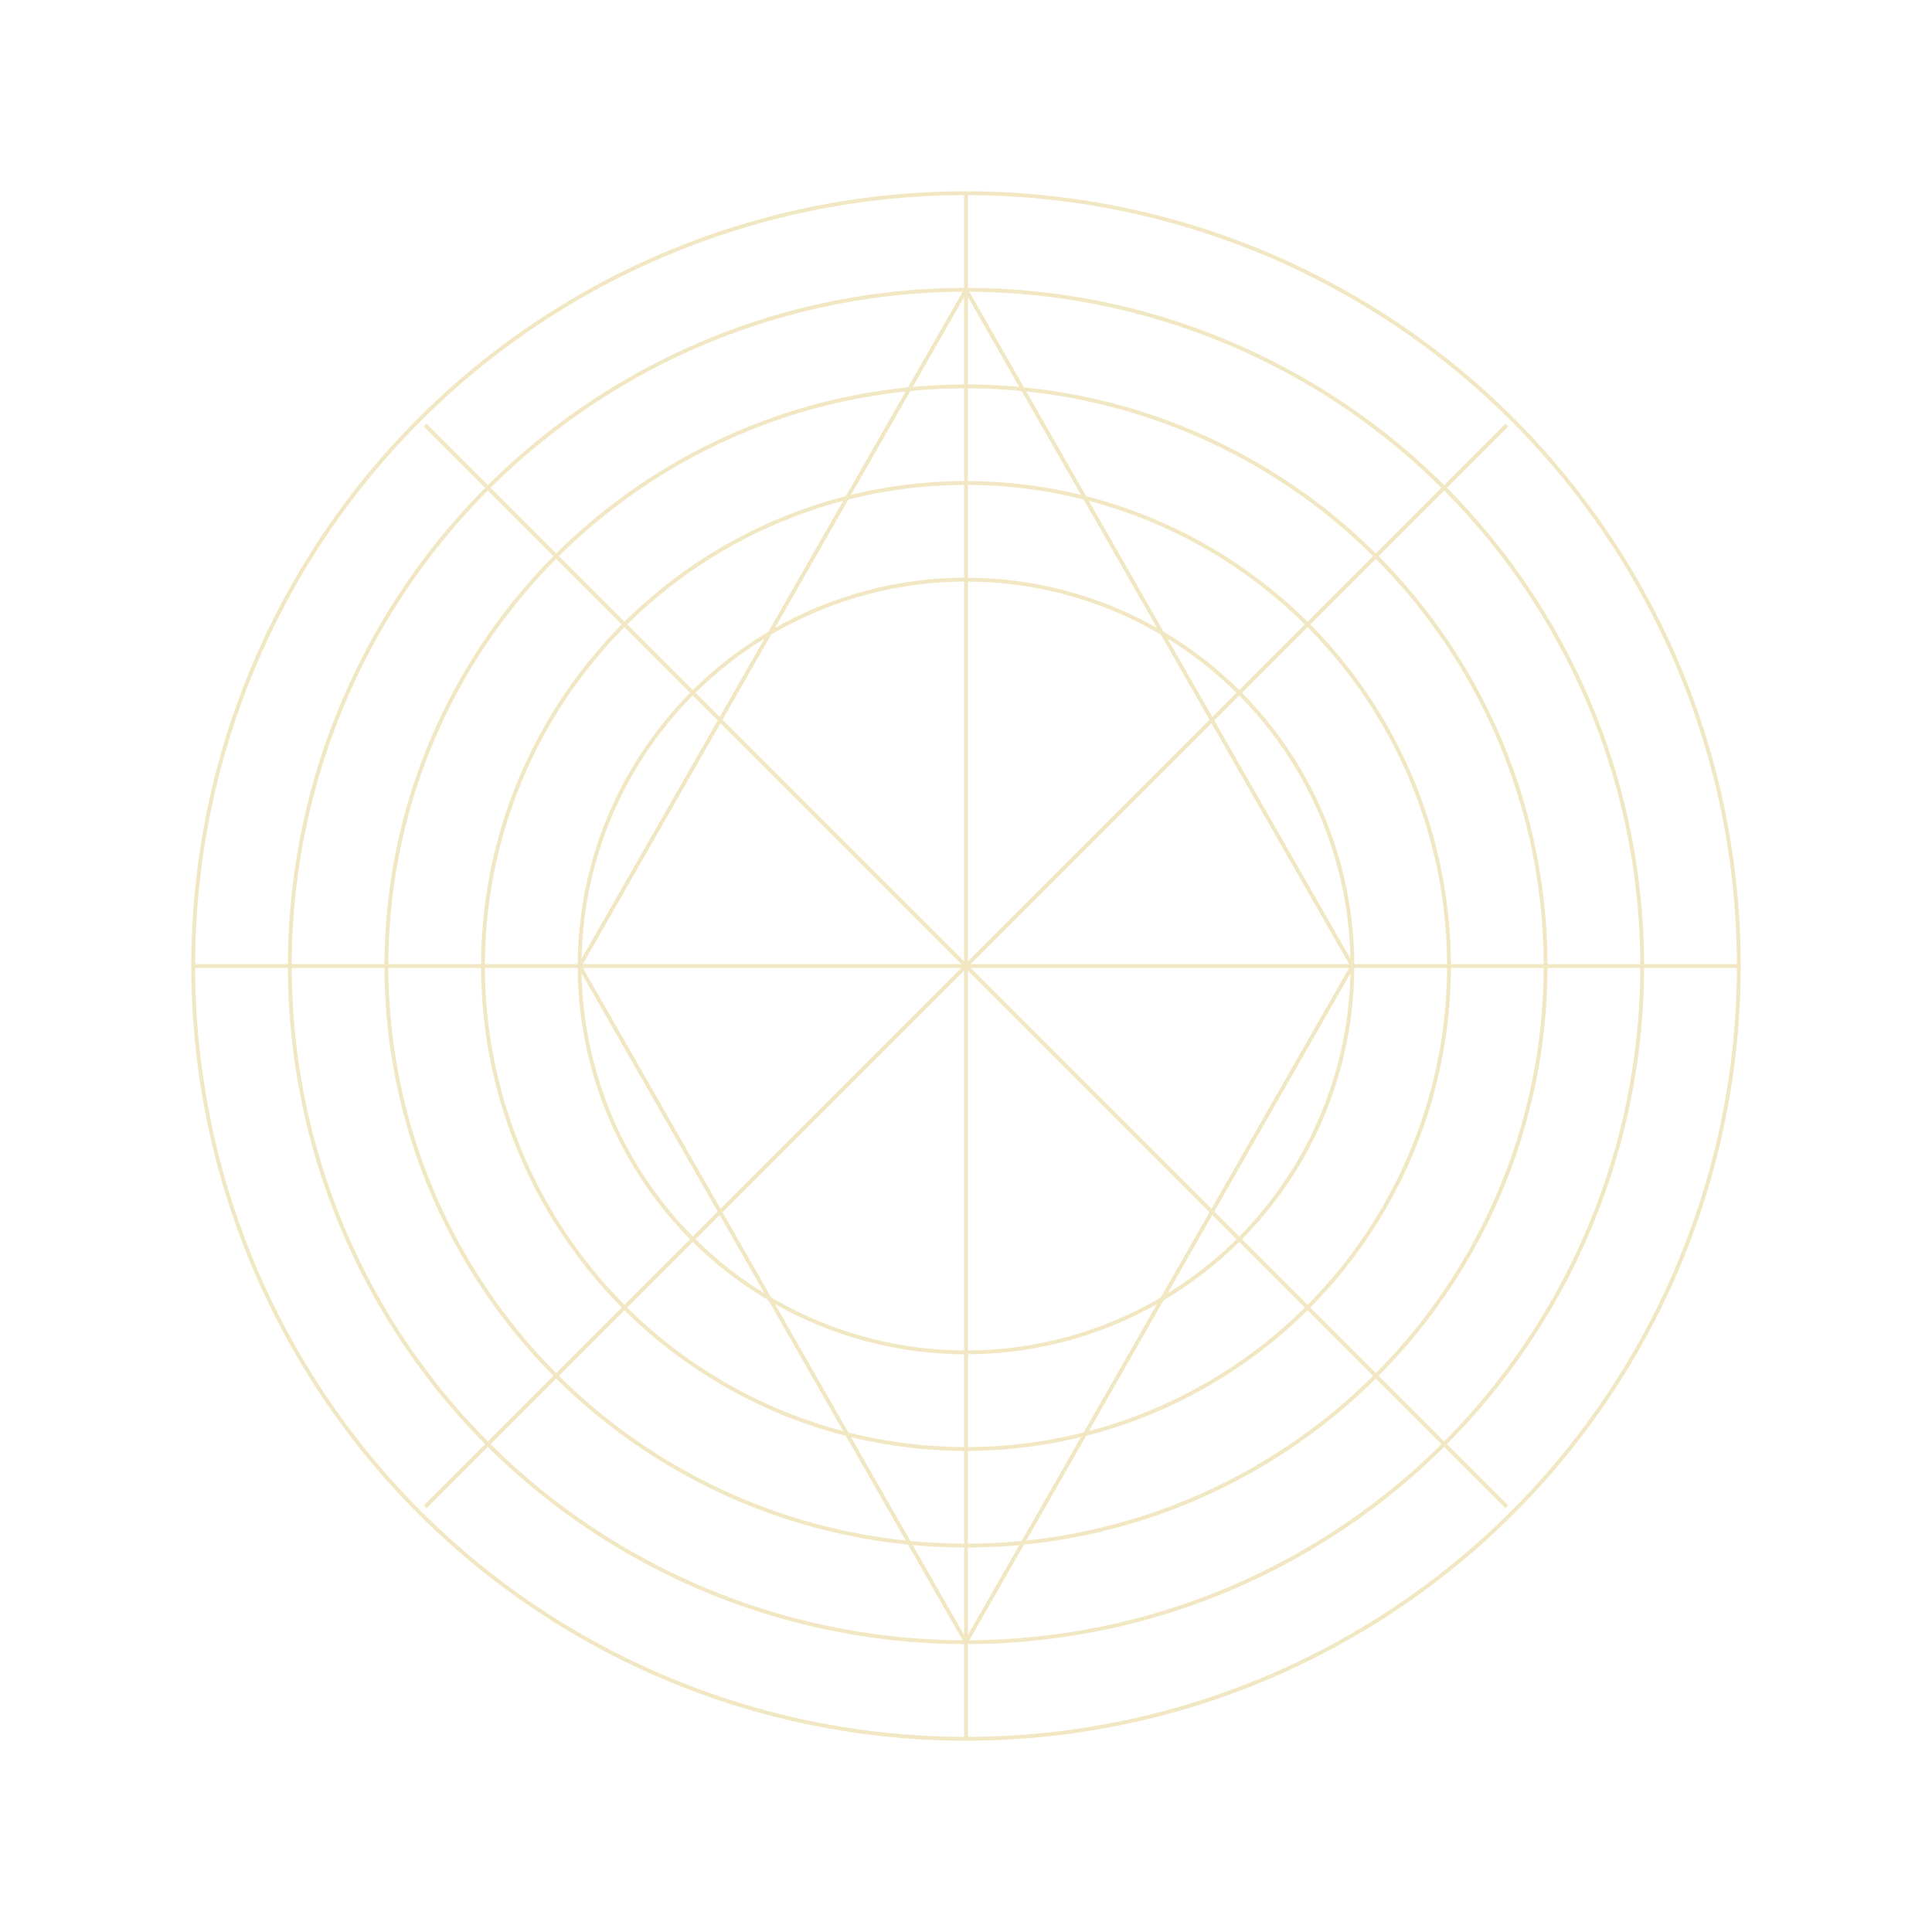 
<svg width="100" height="100" viewBox="0 0 100 100" xmlns="http://www.w3.org/2000/svg">
  <g fill="none" stroke="#D4AF37" stroke-width="0.2" opacity="0.3">
    <circle cx="50" cy="50" r="40" />
    <circle cx="50" cy="50" r="35" />
    <circle cx="50" cy="50" r="30" />
    <circle cx="50" cy="50" r="25" />
    <circle cx="50" cy="50" r="20" />
    <path d="M50 10 L50 90 M10 50 L90 50 M22 22 L78 78 M22 78 L78 22" />
    <path d="M50 15 L30 50 L50 85 L70 50 Z" />
  </g>
</svg>
